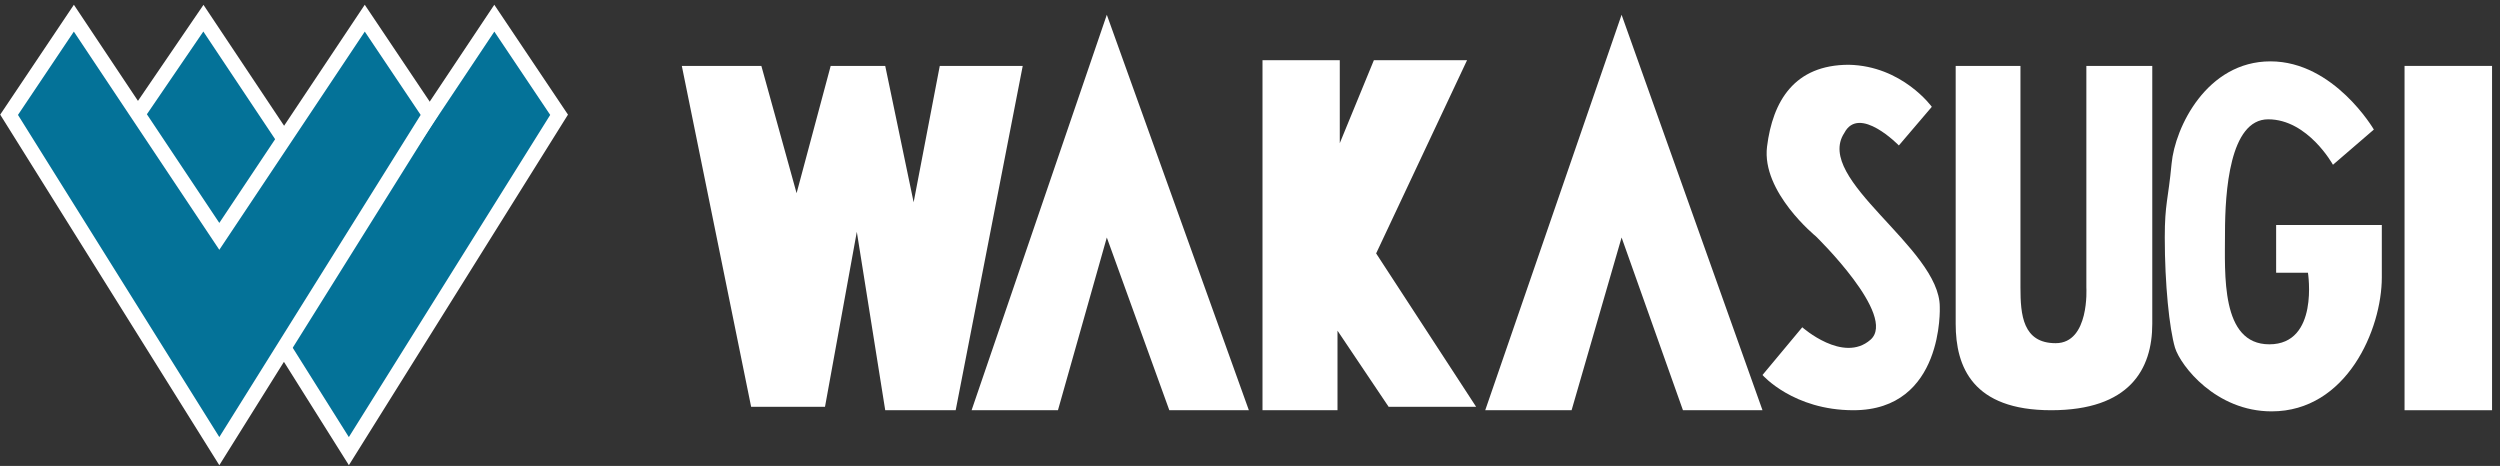 <?xml version="1.0" encoding="utf-8"?>
<!-- Generator: Adobe Illustrator 22.1.0, SVG Export Plug-In . SVG Version: 6.00 Build 0)  -->
<svg version="1.1" id="レイヤー_1" xmlns="http://www.w3.org/2000/svg" viewBox="0 0 220 41">
<rect x="0" y="0" width="220" height="41" fill="#333333" stroke="none"/>
<style type="text/css">
	.st0{fill:#047298;stroke:#FFFFFF;stroke-width:1.313;stroke-miterlimit:10;}
	.st1{fill:#FFFFFF;}
</style>
<g>
	<g>
		<polygon class="st0" points="49.2,10.1 43.5,1.6 30.7,20.8 17.9,1.6 12.1,10.1 30.7,39.7 		"/>
		<polygon class="st0" points="37.8,10.1 32.1,1.6 19.3,20.8 6.5,1.6 0.8,10.1 19.3,39.7 		"/>
	</g>
	<g>
		<polygon class="st1" points="60,5.8 66.1,35.8 72.6,35.8 75.4,20.4 77.9,36.1 84.1,36.1 90,5.8 82.7,5.8 80.4,17.8 77.9,5.8 
			73.1,5.8 70.1,17 67,5.8 		"/>
		<polygon class="st1" points="85.5,36.1 97.4,1.3 109.9,36.1 102.9,36.1 97.4,20.9 93.1,36.1 		"/>
		<polygon class="st1" points="130.7,36.1 142.7,1.3 155.1,36.1 148.1,36.1 142.7,20.9 138.3,36.1 		"/>
		<polygon class="st1" points="111.1,5.3 111.1,36.1 117.7,36.1 117.7,29.1 122.2,35.8 129.9,35.8 121.1,22.3 129.1,5.3 120.9,5.3 
			117.9,12.6 117.9,5.3 		"/>
		<path class="st1" d="M170,9.4l-2.9,3.4c0,0-3.5-3.6-4.8-1.1c-2.7,4.1,8.4,10.1,8.4,15.3c0,0,0.4,9.1-7.6,9.1c-5.3,0-8-3.1-8-3.1
			l3.5-4.2c0,0,3.6,3.2,6,1.1c2.4-2.1-4.8-9.1-4.8-9.1s-4.8-3.9-4.3-7.9s2.4-7.2,7.2-7.2C167.4,5.8,170,9.4,170,9.4z"/>
		<path class="st1" d="M172.1,5.8v12.9c0,0,0,6,0,9.8s1.5,7.6,8.4,7.6c6.9,0,8.9-3.6,8.9-7.6s0-22.7,0-22.7h-5.8v19.5
			c0,0,0.3,4.9-2.7,4.9c-2.9,0-3.1-2.5-3.1-4.9s0-19.5,0-19.5L172.1,5.8L172.1,5.8z"/>
		<path class="st1" d="M205.3,14.5l3.6-3.1c0,0-3.5-6-9.1-6s-8.4,5.8-8.7,9c-0.3,3.2-0.6,3.5-0.6,6.5c0,4.1,0.4,8,0.9,9.7
			c0.5,1.6,3.6,5.6,8.5,5.6c6.6,0,9.7-7.2,9.7-11.8c0-4.6,0-4.6,0-4.6h-9.3V24h2.8c0,0,1,6.3-3.4,6.3c-4.3,0-3.9-6.2-3.9-9.8
			c0-3.6,0.4-10,3.8-10C203.1,10.5,205.3,14.5,205.3,14.5z"/>
		<rect x="211.6" y="5.8" class="st1" width="7.7" height="30.3"/>
	</g>
</g>
</svg>
